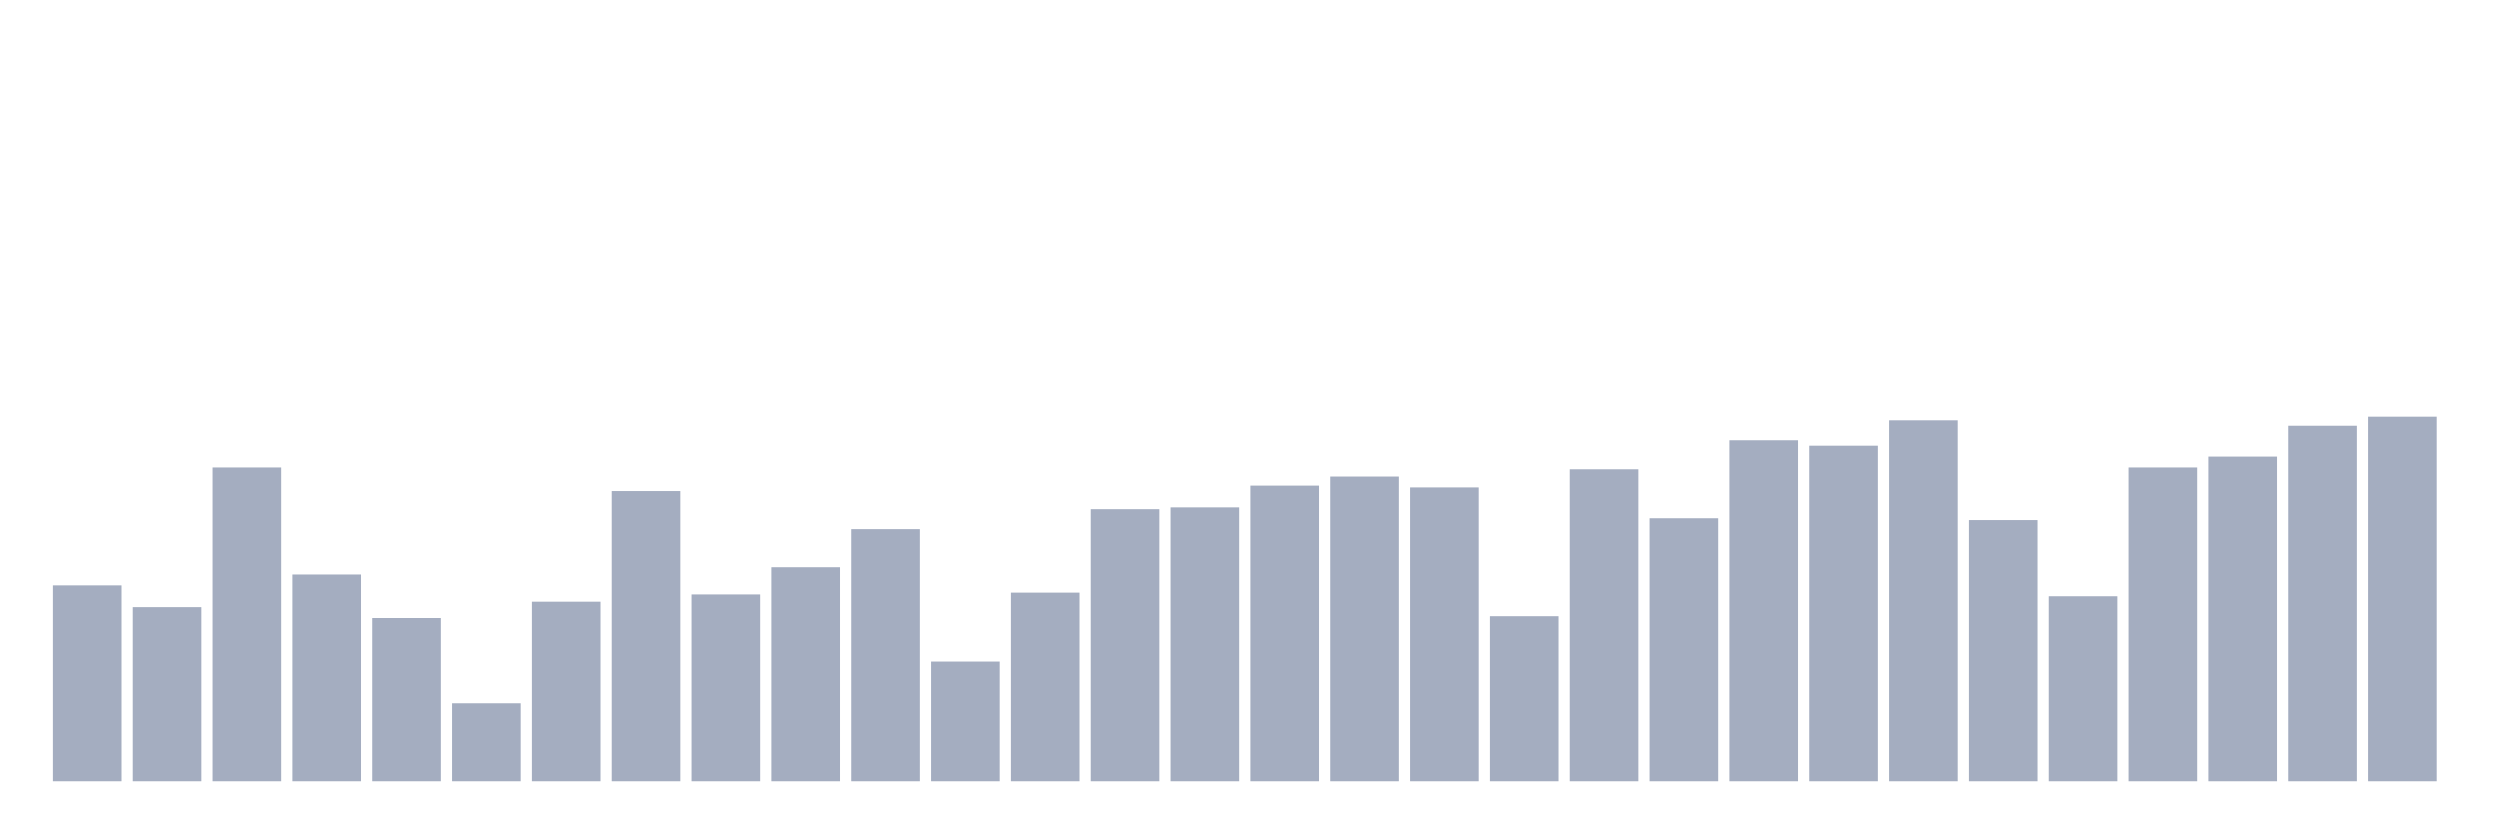 <svg xmlns="http://www.w3.org/2000/svg" viewBox="0 0 480 160"><g transform="translate(10,10)"><rect class="bar" x="0.153" width="13.175" y="102.388" height="37.612" fill="rgb(164,173,192)"></rect><rect class="bar" x="15.482" width="13.175" y="106.567" height="33.433" fill="rgb(164,173,192)"></rect><rect class="bar" x="30.81" width="13.175" y="79.751" height="60.249" fill="rgb(164,173,192)"></rect><rect class="bar" x="46.138" width="13.175" y="100.299" height="39.701" fill="rgb(164,173,192)"></rect><rect class="bar" x="61.466" width="13.175" y="108.657" height="31.343" fill="rgb(164,173,192)"></rect><rect class="bar" x="76.794" width="13.175" y="125.025" height="14.975" fill="rgb(164,173,192)"></rect><rect class="bar" x="92.123" width="13.175" y="105.522" height="34.478" fill="rgb(164,173,192)"></rect><rect class="bar" x="107.451" width="13.175" y="84.279" height="55.721" fill="rgb(164,173,192)"></rect><rect class="bar" x="122.779" width="13.175" y="104.129" height="35.871" fill="rgb(164,173,192)"></rect><rect class="bar" x="138.107" width="13.175" y="98.905" height="41.095" fill="rgb(164,173,192)"></rect><rect class="bar" x="153.436" width="13.175" y="91.592" height="48.408" fill="rgb(164,173,192)"></rect><rect class="bar" x="168.764" width="13.175" y="117.015" height="22.985" fill="rgb(164,173,192)"></rect><rect class="bar" x="184.092" width="13.175" y="103.781" height="36.219" fill="rgb(164,173,192)"></rect><rect class="bar" x="199.42" width="13.175" y="87.761" height="52.239" fill="rgb(164,173,192)"></rect><rect class="bar" x="214.748" width="13.175" y="87.413" height="52.587" fill="rgb(164,173,192)"></rect><rect class="bar" x="230.077" width="13.175" y="83.234" height="56.766" fill="rgb(164,173,192)"></rect><rect class="bar" x="245.405" width="13.175" y="81.493" height="58.507" fill="rgb(164,173,192)"></rect><rect class="bar" x="260.733" width="13.175" y="83.582" height="56.418" fill="rgb(164,173,192)"></rect><rect class="bar" x="276.061" width="13.175" y="108.308" height="31.692" fill="rgb(164,173,192)"></rect><rect class="bar" x="291.39" width="13.175" y="80.1" height="59.9" fill="rgb(164,173,192)"></rect><rect class="bar" x="306.718" width="13.175" y="89.502" height="50.498" fill="rgb(164,173,192)"></rect><rect class="bar" x="322.046" width="13.175" y="74.527" height="65.473" fill="rgb(164,173,192)"></rect><rect class="bar" x="337.374" width="13.175" y="75.572" height="64.428" fill="rgb(164,173,192)"></rect><rect class="bar" x="352.702" width="13.175" y="70.697" height="69.303" fill="rgb(164,173,192)"></rect><rect class="bar" x="368.031" width="13.175" y="89.851" height="50.149" fill="rgb(164,173,192)"></rect><rect class="bar" x="383.359" width="13.175" y="104.478" height="35.522" fill="rgb(164,173,192)"></rect><rect class="bar" x="398.687" width="13.175" y="79.751" height="60.249" fill="rgb(164,173,192)"></rect><rect class="bar" x="414.015" width="13.175" y="77.662" height="62.338" fill="rgb(164,173,192)"></rect><rect class="bar" x="429.344" width="13.175" y="71.741" height="68.259" fill="rgb(164,173,192)"></rect><rect class="bar" x="444.672" width="13.175" y="70" height="70" fill="rgb(164,173,192)"></rect></g></svg>